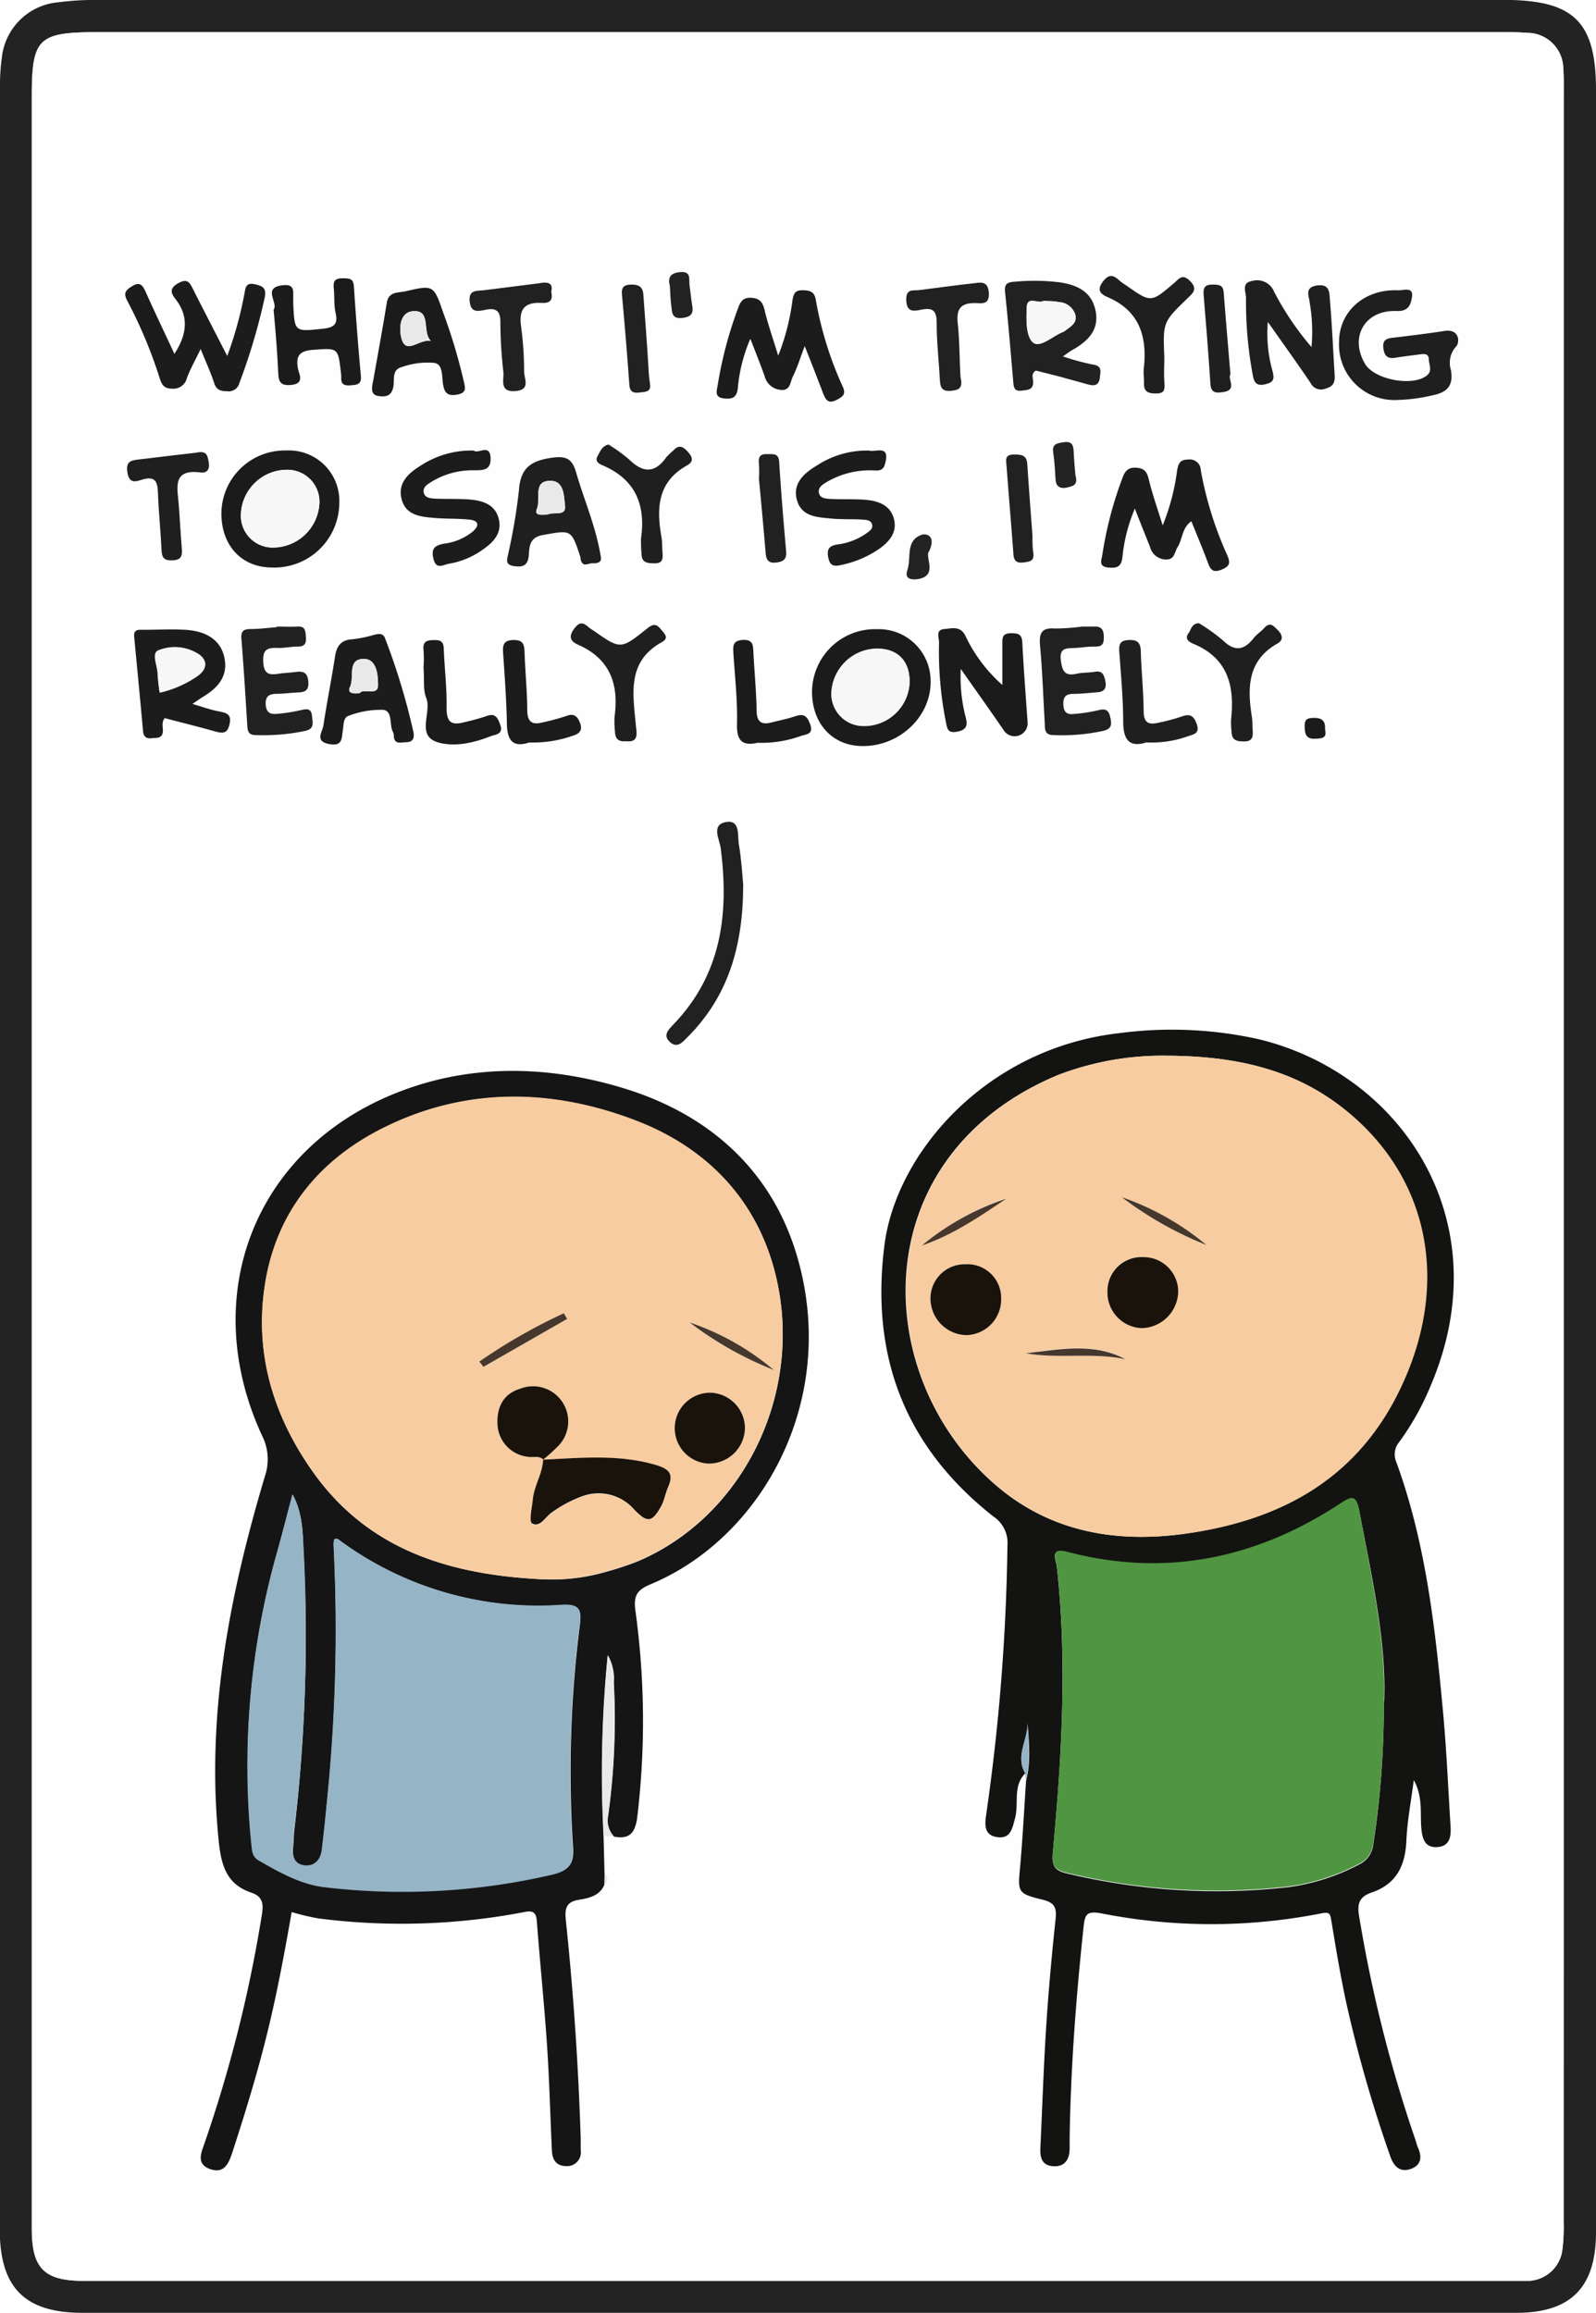 <svg id="16cb84dd-78da-4de8-a761-3760bcadb87f" data-name="Capa 1" xmlns="http://www.w3.org/2000/svg" viewBox="0 0 213.74 309.77"><defs><style>.\37 0537da7-f2bf-4b56-904a-69c98fb53622{fill:#232323;}.db4bd5ed-77b7-40ad-844d-f3dfe74792da{fill:#fefefe;}.\33 d3a6a82-5d03-4334-bb04-0af1a33f430f{fill:#131411;}.fcf8b2ed-dc63-4328-96ce-02cba45bbfb7{fill:#151515;}.\34 4a722ab-6c08-41b1-956c-e863fc3a8e10{fill:#1c1c1d;}.\32 a6ed827-3fdd-47a4-9949-d612825626fd{fill:#212121;}.\35 cd49a2e-6fa1-4339-a596-436505699365{fill:#1f1f1f;}.a31470b6-6730-491f-935f-ddb0baf69e93{fill:#1b1b1b;}.\32 95933df-21de-4400-8570-f897a795bffa{fill:#eae9ea;}.\34 b2c7639-9f61-48fa-8f9c-9e8ef1d3787f{fill:#95b4c6;}.\33 90a2851-0c70-4c4e-884b-aa6fdb268b60{fill:#f7cca0;}.ebe5abf7-193b-4b4f-b666-7f8005004b6e{fill:#509541;}.\30 0cecb40-1ef6-4982-8b88-bd2d7cefea8b{fill:#f7f7f7;}.\37 e2f6df9-bc00-41a8-9bf5-a3307137bec8{fill:#19130c;}.a9bcbfa4-7824-437a-88d0-e7807484a637{fill:#46382c;}</style></defs><title>card-22</title><path class="70537da7-f2bf-4b56-904a-69c98fb53622" d="M329.36,355.19q0-71.48,0-143a27.27,27.27,0,0,1,.25-4.23,8.32,8.32,0,0,1,7.61-7.39,38.31,38.31,0,0,1,5-.31q94.1,0,188.21,0h.75c9,.1,11.92,3,11.92,12.07q0,142.84,0,285.69c0,.5,0,1,0,1.5C543,506.72,539.6,510,532.42,510h-192c-7.72,0-11.08-3.34-11.09-11.13q0-34.12,0-68.24Q329.36,392.93,329.36,355.19Zm209.41,0q0-71.5,0-143c0-.92,0-1.84-.06-2.75a4.83,4.83,0,0,0-4.82-4.77c-1.24-.11-2.5-.09-3.75-.09H342.4c-7.94,0-8.77.83-8.77,8.65q0,142.75,0,285.49c0,5.34,1.65,7,7,7H531.86c.67,0,1.34,0,2,0a4.74,4.74,0,0,0,4.74-4.27,23.28,23.28,0,0,0,.16-3.49Q538.78,426.58,538.77,355.21Z" transform="translate(-329.36 -200.27)"/><path class="db4bd5ed-77b7-40ad-844d-f3dfe74792da" d="M538.77,355.21q0,71.37,0,142.75a23.28,23.28,0,0,1-.16,3.49,4.74,4.74,0,0,1-4.74,4.27c-.66,0-1.33,0-2,0H340.61c-5.33,0-7-1.65-7-7q0-142.75,0-285.49c0-7.82.84-8.65,8.77-8.65H530.15c1.25,0,2.5,0,3.75.09a4.83,4.83,0,0,1,4.82,4.77c.09.91.06,1.83.06,2.75Q538.77,283.71,538.77,355.21Zm-127.2,91c2.19.46,2.9-.55,3.16-2.65a108.23,108.23,0,0,0-.26-27.64c-.3-2.22.45-2.82,2.16-3.54C431.53,406.1,442,387.46,436,368c-3.48-11.23-11.83-18.55-23.12-22-10.13-3.08-20.54-3.28-30.39.64-19.08,7.59-26.6,27.23-18,45.86a7,7,0,0,1,.42,5.4c-4.72,15.79-7.86,31.78-6.26,48.42.32,3.38.86,6.25,4.48,7.44,1.55.51,1.57,1.56,1.34,3a181,181,0,0,1-7.71,30.65c-.45,1.28-1,2.72.8,3.35s2.46-.71,2.94-2.16c1.78-5.36,3.42-10.76,4.75-16.26,1.29-5.28,2.28-10.62,3.22-16a31.5,31.5,0,0,0,3.58.85,87.26,87.26,0,0,0,27.57-.85c1.18-.24,1.6,0,1.69,1.28.4,5.48,1,10.94,1.35,16.42.32,4.73.45,9.48.66,14.22.06,1.25.6,2.13,1.94,2.1a1.83,1.83,0,0,0,1.92-2.12c0-.5,0-1,0-1.5q-.47-14.73-2-29.39c-.17-1.63.19-2.44,1.91-2.68,1.29-.18,2.66-.5,3.26-2a.91.91,0,0,0,.05-1.48l-.13-5Zm55.1-8.44.06.94c-.26,3.82-.45,7.65-.79,11.46-.31,3.45-.36,3.63,3,4.45,1.58.39,1.91,1,1.75,2.56-.51,4.8-1,9.61-1.26,14.43-.35,5.4-.52,10.81-.78,16.21-.06,1.31.27,2.43,1.77,2.5s2.14-1,2.15-2.44c0-.5,0-1,0-1.5.15-9.42.88-18.79,1.87-28.15.17-1.64.44-2.13,2.35-1.78a76,76,0,0,0,29.51,0c1.15-.24,1.17.13,1.32,1,.62,3.69,1.24,7.38,2,11a179.48,179.48,0,0,0,5.91,20.59c.5,1.44,1.37,2.16,2.8,1.61s1.43-1.67.85-2.9a7.11,7.11,0,0,1-.22-.72,183.45,183.45,0,0,1-7.58-30.19c-.29-1.78.1-2.65,1.68-3.19,3.27-1.12,4.48-3.53,4.64-6.85.13-2.65.64-5.29,1-8.2,1.19,2.2.81,4.31,1,6.33.12,1.46.44,2.8,2.23,2.63,1.62-.15,1.78-1.46,1.69-2.81-.35-5.07-.56-10.15-1-15.2-1-11.36-2.31-22.69-6.25-33.51a2.59,2.59,0,0,1,.4-2.75,36.14,36.14,0,0,0,4.23-7.61c9.33-22-4-41.76-23.16-46.32a53.58,53.58,0,0,0-18.61-.79c-17.79,2-29.85,16-31.43,28.37-1.9,14.88,2.72,27,14.57,36.29a4.23,4.23,0,0,1,1.89,3.88,277,277,0,0,1-2.85,36.07c-.22,1.47-.28,2.82,1.53,3s2-1.14,2.34-2.55C465.83,441.75,465,439.44,466.67,437.75ZM359.79,247.94c-1.67-3.28-3.16-6.14-4.59-9-.42-.85-.78-1.34-1.85-.77s-1.25,1.17-.51,2.1c1.92,2.41,1.57,4.83-.09,7.41-1.33-2.85-2.64-5.59-3.88-8.36-.42-.94-.81-1.31-1.83-.68-.86.53-1.13.91-.6,1.94a62.25,62.25,0,0,1,4.32,10.31c.25.78.5,1.48,1.66,1.45a1.86,1.86,0,0,0,2-1.42c.44-1.2,1.09-2.32,1.84-3.89.75,1.85,1.37,3.19,1.82,4.58.3.92.88,1,1.7,1.07a1.47,1.47,0,0,0,1.67-1.1,81.23,81.23,0,0,0,3.39-11.44c.27-1.3-.26-1.54-1.29-1.78-1.3-.3-1.27.51-1.45,1.38A49.69,49.69,0,0,1,359.79,247.94Zm121.56,20.44c.73,1.88,1.37,3.47,2,5.07a2.24,2.24,0,0,0,2.15,1.74c1.18,0,1.14-1,1.56-1.67.68-1,.56-2.54,1.84-3.46.8,2,1.58,3.82,2.26,5.68.38,1,.92,1.17,1.89.76s1.1-.92.66-1.88a48.13,48.13,0,0,1-3.55-11.39,1.46,1.46,0,0,0-1.65-1.43c-1.11,0-1.35.52-1.52,1.49a29.8,29.8,0,0,1-1.88,7.32c-.74-2.37-1.38-4.15-1.82-6-.24-1-.49-1.62-1.68-1.72s-1.59.54-1.93,1.48a50.47,50.47,0,0,0-2.64,10.1c-.11.77-.6,1.68.84,1.79,1.08.09,1.68-.08,1.83-1.35A22.39,22.39,0,0,1,481.34,268.38ZM433.58,247.9c-.74-2.41-1.39-4.24-1.84-6.12-.25-1.05-.64-1.56-1.78-1.62s-1.44.51-1.75,1.35a53.42,53.42,0,0,0-2.74,10.32c-.12.83-.49,1.67.87,1.81,1.07.11,1.66-.08,1.82-1.35a21.15,21.15,0,0,1,1.68-6.64c.68,1.78,1.33,3.38,1.91,5a2.44,2.44,0,0,0,2.09,1.84c1.39.18,1.33-1.06,1.68-1.77.6-1.2,1-2.49,1.6-4.09.94,2.4,1.72,4.38,2.48,6.37.34.87.66,1.41,1.8.83.91-.47,1.26-.77.79-1.82a47.6,47.6,0,0,1-3.59-11.61c-.18-1.08-.78-1.25-1.74-1.27s-1.21.37-1.37,1.27A30.68,30.68,0,0,1,433.58,247.9Zm38.13.07c.77-.51,1.16-.79,1.57-1,1.91-1.17,3.23-2.72,2.73-5.1s-2.41-3.39-4.72-3.74a27.87,27.87,0,0,0-6-.1c-1,.06-1.52.21-1.39,1.41.42,4,.74,7.94,1.09,11.91.06.68.05,1.4,1.06,1.28.81-.1,1.73,0,1.6-1.34,0-.43-.25-1,.38-1.35l3.33.84c1.2.31,2.41.62,3.6,1,.84.24,1.48.19,1.63-.86.11-.82.4-1.61-.94-1.79A32,32,0,0,1,471.71,248Zm44.85,5.86a22.46,22.46,0,0,0,4.68-.63c2-.36,2.84-1.29,2.47-3.39a3.22,3.22,0,0,1,.69-3.14c.53-.57.45-2.4-1.54-2.09-2.3.35-4.61.64-6.93.91-.85.1-1.39.29-1.27,1.35s.52,1.5,1.59,1.33,2.14-.3,3.21-.44c.58-.08,1.26-.19,1.29.67,0,.7.51,1.48-.21,2.1-1.83,1.59-7.07.64-8.33-1.51-2.11-3.6,0-7.25,4.23-7.08,1.65.07,1.91-.93,2.05-1.86.21-1.41-1.1-.88-1.76-.91-4.57-.24-8,2.77-8,6.92A7.41,7.41,0,0,0,516.55,253.82ZM355.13,294.54c.57-.39,1-.67,1.38-.93,2-1.21,3.41-2.72,2.88-5.26-.47-2.23-2.3-3.56-5.26-3.73-1.82-.1-3.66,0-5.49,0-.63,0-1.43-.16-1.33.94.4,4.22.81,8.45,1.19,12.67.07.76.45,1,1.15.91s1.41.09,1.5-.89c.05-.56-.23-1.16.24-1.8,2.2.57,4.45,1.13,6.68,1.76,1,.28,1.72.4,2-.9s-.36-1.55-1.4-1.76S356.47,294.93,355.13,294.54ZM367.7,260.6A8.49,8.49,0,0,0,359,269c0,4.33,2.71,7.25,6.79,7.28a8.7,8.7,0,0,0,9-8.67A6.75,6.75,0,0,0,367.7,260.6Zm79.14,23.93a8.44,8.44,0,0,0-8.73,8.34c0,4.28,2.76,7.3,6.76,7.33,5,0,9.17-4,9.12-8.65A6.94,6.94,0,0,0,446.84,284.53Zm52.32-41.15c2.1,3,3.94,5.55,5.69,8.16a1.55,1.55,0,0,0,2,.75c1.07-.29,1.27-.88,1.22-1.81-.21-3.32-.35-6.64-.63-10-.08-.93.13-2.26-1.72-2s-1.07,1.41-1,2.25a22.83,22.83,0,0,1,.25,6,38.9,38.9,0,0,1-5-7.39,2.45,2.45,0,0,0-3-1.45c-1.42.26-.75,1.48-.77,2.25a53.11,53.11,0,0,0,.92,10.42c.18,1.07.57,1.4,1.65,1.15s1.32-.54,1-1.69A18.68,18.68,0,0,1,499.15,243.38ZM463.6,292a20.35,20.35,0,0,1-5-6.56c-.67-1.35-1.82-1-2.82-.89-1.19.1-.68,1.15-.7,1.79A47.78,47.78,0,0,0,456,297c.17.89.24,1.54,1.53,1.28s1.36-.87,1.12-1.91a21.37,21.37,0,0,1-.66-6.49c2.16,3.07,4,5.6,5.72,8.17a1.74,1.74,0,0,0,3.23-1c-.25-3.57-.53-7.14-.71-10.71-.06-1.18-.62-1.29-1.61-1.24-1.14.05-1.07.71-1.06,1.51C463.63,288.42,463.6,290.23,463.6,292Zm-53.79-17.2c-.64-4-2.19-7.49-3.19-11.17-.55-2-1.44-2.38-3.49-2.06-2.71.42-4,1.46-4.2,4.31a76.91,76.91,0,0,1-1.4,8.35c-.14.8-.61,1.64.79,1.83,1.24.17,1.83-.16,1.93-1.51.09-1.16.11-2.34,1.88-2.66,3.77-.67,3.75-.8,5,2.87.05.16,0,.34.08.49.33,1,1.09.4,1.68.42S410,275.45,409.82,274.83Zm-25.07,23.53a88.5,88.5,0,0,0-3.85-12.56c-.26-.74-.85-.62-1.45-.48a16.68,16.68,0,0,1-2.91.6c-1.54.08-2.12.88-2.34,2.3-.48,3.11-1.1,6.2-1.57,9.31-.13.86-1.13,2.09.83,2.43,1.76.31,1.6-.8,1.79-1.87.12-.69,0-1.71.81-1.94a12.17,12.17,0,0,1,4.61-.78c1.3.16.75,2,1.3,3a1.13,1.13,0,0,1,.1.48c.06,1.22.94.86,1.64.86C384.61,299.66,384.88,299.18,384.74,298.36Zm-5.41-47.07c-.34,1.44-.18,1.93.9,2s1.51-.09,1.78-1.13-.27-2.41,1.15-2.77a10.36,10.36,0,0,1,4.39-.56c1.13.23,1,1.92,1.17,3s.83,1.44,1.94,1.23c1.33-.26.95-1.08.78-1.89a75.05,75.05,0,0,0-2.72-9.06c-1.28-3.69-1.26-3.75-5.06-2.87-.93.22-2.25,0-2.5,1.54C380.56,244.51,379.88,248.18,379.33,251.3ZM366,241.75c.23,2.81.45,5.46.68,8.11.09,1.07,0,2.19,1.76,2s1.06-1.42.9-2.19c-.36-1.72.17-2.36,2-2.51,3.36-.28,3.35-.38,3.75,3a4.54,4.54,0,0,1,.05.75c0,.95.5,1.09,1.28,1s1.45-.08,1.35-1.23q-.54-6-.93-11.95c-.07-1.07-.61-1.15-1.47-1.15s-1.34.36-1.23,1.33,0,2.18.23,3.23c.31,1.49-.06,2-1.66,2.19-3.84.4-3.83.5-4-3.39,0-.42-.05-.83,0-1.25,0-1-.41-1.29-1.38-1.18C364.42,238.79,366.72,240.85,366,241.75Zm79.7,18.85a12.22,12.22,0,0,0-7,2c-1.7,1-3.27,2.26-2.67,4.55s2.56,2.36,4.39,2.52c1.49.13,3,.08,4.48.17.45,0,1.06.07,1.21.65s-.38.9-.75,1.18a8.67,8.67,0,0,1-3.91,1.5c-1,.16-1.42.6-1.22,1.67s.62,1.33,1.71,1.08a14.07,14.07,0,0,0,5-2.08c1.45-1,2.6-2.3,2.08-4.16s-2.21-2.37-3.93-2.51c-1.49-.12-3,0-4.49-.1-.63,0-1.46,0-1.61-.82s.56-1.15,1.12-1.49a11.37,11.37,0,0,1,6-1.52c.7,0,1.44.21,1.74-.88C448.62,259.73,446.59,260.88,445.73,260.61Zm-52.91,0a12.31,12.31,0,0,0-7,2c-1.71,1-3.26,2.27-2.68,4.55s2.55,2.37,4.38,2.53c1.57.14,3.16.06,4.73.23,1.23.13,1.35.79.42,1.6a7.57,7.57,0,0,1-3.86,1.62c-1.26.21-1.72.64-1.41,2,.37,1.56,1.31.8,2.12.68a10.88,10.88,0,0,0,4.54-1.92c1.46-1,2.57-2.29,2.07-4.17s-2.21-2.36-3.92-2.51c-1.49-.13-3,0-4.49-.11-.63,0-1.46,0-1.61-.82s.57-1.15,1.12-1.49a10.5,10.5,0,0,1,5.46-1.49c1.21,0,2.43.13,2.37-1.64C395,259.58,393.37,261.12,392.82,260.61Zm-26.39,23.58v.08c-1.16.09-2.32.24-3.48.25-1,0-1.31.29-1.23,1.29.3,3.89.55,7.79.79,11.69,0,.76.19,1.23,1.12,1.22a27.19,27.19,0,0,0,6.68-.57c1.25-.31.93-1.12.87-1.93-.09-1.16-.77-1-1.58-.82a23.14,23.14,0,0,1-2.7.44c-.91.1-1.81.31-1.92-1.16s.59-1.49,1.62-1.49,1.82-.14,2.74-.18,1.44-.45,1.33-1.55-.76-1.31-1.7-1.19c-.74.1-1.49.12-2.23.23-1.23.19-2,.08-2.09-1.53s.48-2,1.9-1.92c.91,0,1.82-.19,2.73-.18s1.15-.42,1.08-1.23,0-1.54-1.16-1.45C368.26,284.24,367.34,284.18,366.43,284.18Zm107.84,0a28.16,28.16,0,0,1-3.69.26c-1.86-.15-2.14.7-2,2.34.32,3.39.42,6.8.62,10.21,0,.8-.13,1.72,1.19,1.72a25.87,25.87,0,0,0,6.68-.57c1.18-.31,1.09-1,.89-1.89s-.7-1.11-1.62-.86a20.89,20.89,0,0,1-3.19.49c-.86.1-1.39-.16-1.45-1.2s.33-1.49,1.39-1.49,2.16-.14,3.23-.22,1.25-.5,1-1.49-.35-1.42-1.39-1.25c-.82.13-1.67.09-2.48.27-1.58.36-1.89-.36-2.09-1.8-.26-1.79.79-1.59,1.85-1.65s1.82-.2,2.73-.19,1.2-.51,1.17-1.41-.44-1.33-1.37-1.27C475.06,284.22,474.31,284.18,474.27,284.18Zm-45.38,34.53c-.12-1.23-.23-3.32-.57-5.36-.2-1.17.23-3.31-1.69-3-2.08.34-.9,2.3-.74,3.52,1.13,8.77.11,16.93-6.37,23.63-.64.66-1.43,1.4-.44,2.31s1.65.06,2.31-.59C426.83,333.79,428.92,327.07,428.89,318.71Zm-18-58.91c-.84.21-1.1.89-1.44,1.42-.59.92.34,1.22.83,1.44,4.24,1.91,5.55,5.25,4.93,9.64a15.89,15.89,0,0,0,.06,2c0,1.29.77,1.39,1.81,1.39s1.1-.7,1-1.48,0-1.34-.13-2c-.68-3.87-.52-7.41,3.43-9.64.86-.48.78-1.07.13-1.78s-1.24-1.06-2-.19a10.89,10.89,0,0,0-.9.86c-1.55,2.23-3.15,2.11-5,.32A21,21,0,0,0,410.85,259.8Zm74.44-11.68c-.19-4.7-.19-4.7,3-7.85.67-.66,1.6-1.11.42-2.32s-1.51-.33-2.18.24c-3.09,2.64-3.1,2.63-6.36.34a8.9,8.9,0,0,1-.82-.57c-.83-.73-1.47-1.15-2.38.08s0,1.73.73,2.06c4.14,1.8,5.2,5.12,4.81,9.25-.07.74.08,1.5,0,2.24-.05,1.14.55,1.37,1.55,1.38,1.27,0,1.25-.66,1.17-1.61S485.29,249.19,485.29,248.11Zm-72.12,51.42c1.87.21,1.43-1.15,1.34-2.15-.38-4.19-1.22-8.49,3.51-11.09,1-.57.24-1.21-.22-1.79-.61-.76-1.07-.62-1.8,0-3.51,2.81-3.54,2.78-7.14.27a6.62,6.62,0,0,1-.62-.42c-.74-.65-1.3-.78-2,.18s-.49,1.66.52,2.11c4.29,1.89,5.51,5.29,4.9,9.66a12.48,12.48,0,0,0,.06,2C411.74,299.2,412.2,299.63,413.17,299.53Zm76.76-15.81c-.88,0-1,.79-1.42,1.28-.69.88.16,1.29.66,1.5,4.62,1.92,5.53,5.63,5,10.09a11.58,11.58,0,0,0,.07,1.74c.05,1.17.83,1.23,1.74,1.22,1.11,0,1.15-.69,1.08-1.51-.05-.58,0-1.17-.1-1.74-.62-3.92-.63-7.6,3.45-9.88.92-.52.66-1.17,0-1.79s-1-1.15-1.79-.28c-.44.49-1,.86-1.44,1.38-1.28,1.64-2.53,1.81-4.1.29A25.26,25.26,0,0,0,489.93,283.73Zm-86.75-44.38c.32-1.27-.59-1.3-1.62-1.17l-7.4.93c-.92.12-2.09-.22-1.88,1.49s1.2,1.31,2.16,1.12c1.37-.27,1.93.17,1.95,1.62a61.85,61.85,0,0,0,.4,6.7c.12,1-.61,2.75,1.63,2.57,2.06-.17,1.15-1.67,1.15-2.61a44.75,44.75,0,0,0-.4-6c-.29-2.09.23-3.27,2.57-3.2C402.5,240.86,403.55,240.91,403.18,239.34ZM458,250.82c-.11-2.09-.07-4.52-.4-6.9-.28-2.05.12-3.15,2.42-3.07.83,0,1.84.08,1.7-1.43s-1.19-1.31-2.13-1.21c-2.4.26-4.79.61-7.18.9-.88.11-1.84-.11-1.74,1.4s1.08,1.41,2.07,1.21c1.47-.3,2,.09,2,1.73,0,2.57.3,5.15.43,7.72.05,1,.32,1.55,1.48,1.43C457.64,252.51,458.33,252.33,458,250.82ZM355.57,260.9c-2.21.25-4.85.57-7.49.84-1.13.11-1.84.31-1.62,1.79s1.17,1.15,2,.91c1.63-.49,2,.23,2.08,1.7.1,2.57.36,5.13.48,7.7,0,1,.31,1.47,1.45,1.42s1.35-.6,1.27-1.57c-.17-2-.26-4-.42-6-.18-2.22-.84-4.69,2.92-4.2.9.12,1.29-.46,1.09-1.45C357.14,261.29,357.09,260.56,355.57,260.9Zm127.32,38.8a14.26,14.26,0,0,0,5.49-.86c.84-.27,1.64-.37,1.23-1.61-.35-1.05-.84-1.49-2-1.05a26.75,26.75,0,0,1-3.12.83c-1.29.32-2,0-2-1.53,0-2.65-.31-5.3-.38-8,0-1.18-.42-1.6-1.63-1.54s-1.32.6-1.25,1.59c.22,3.15.47,6.3.52,9.45C479.81,299.35,480.61,300.41,482.89,299.69Zm-82.65,0a16,16,0,0,0,5.75-.9c1-.3,1.44-.64,1-1.72s-.8-1.33-1.85-.93a30.93,30.93,0,0,1-3.11.84c-1.45.38-2.11,0-2.11-1.67,0-2.57-.27-5.13-.36-7.7,0-1.08-.24-1.69-1.54-1.65s-1.4.72-1.33,1.76c.21,3.06.44,6.13.5,9.19C397.27,299.12,397.8,300.51,400.24,299.7Zm-14.16-10c.13,1.77,0,3,.36,4.07.73,2-1.43,5,1.57,5.91,2.23.65,4.79.06,7.08-.84l.24-.08c.77-.18,1.43-.28,1-1.45s-.7-1.6-1.91-1.13a28,28,0,0,1-2.88.79c-1.61.43-2.43.12-2.39-1.85.05-2.65-.28-5.31-.38-8,0-1.06-.57-1.17-1.46-1.14s-1.36.26-1.25,1.3A18.24,18.24,0,0,1,386.08,289.68Zm44.76,10.06a15.49,15.49,0,0,0,5.72-.89c.82-.29,1.84-.22,1.25-1.72-.47-1.2-1-1.24-2.05-.91s-2.08.55-3.12.81c-1.4.35-1.92-.18-1.95-1.64,0-2.57-.3-5.14-.43-7.71,0-.94.07-1.79-1.4-1.71s-1.35.84-1.28,1.81c.2,3.15.56,6.31.48,9.45C428,299.56,428.87,300.18,430.84,299.74Zm-14.63-50.16c-.24-3.53-.47-6.68-.64-9.83-.06-1.11-.62-1.37-1.61-1.36s-1.35.3-1.26,1.31q.53,6.08,1,12.17c.08,1.15.78,1,1.58.95s1.33-.14,1.18-1.13C416.28,250.85,416.25,250,416.21,249.58ZM431,264.41c.31,3.49.61,6.72.88,9.95.07.86.31,1.37,1.36,1.26s1.48-.43,1.38-1.54c-.35-4-.68-7.95-.93-11.93-.07-1.17-.77-1-1.51-1.05-1-.07-1.32.35-1.2,1.32A14.52,14.52,0,0,1,431,264.41Zm63.11-14c-.3-3.71-.62-7.28-.85-10.85-.07-1.06-.63-1.16-1.47-1.17s-1.31.38-1.23,1.35c.33,4,.65,8,.91,11.94.08,1.25.76,1.24,1.68,1.11C495.1,252.52,493.72,251.06,494.14,250.4ZM467.63,272c-.21-2.95-.48-6.26-.67-9.57-.08-1.31-.84-1.34-1.84-1.34-1.27,0-1,.87-.94,1.55.29,4,.64,7.94.93,11.91.06.86.42,1.16,1.27,1s1.53-.13,1.39-1.25C467.67,273.7,467.68,273,467.63,272Zm5.75-8.13c-.07-.84-.18-2-.24-3.13,0-.85-.23-1.42-1.3-1.26-.86.13-1.64.13-1.44,1.39s.23,2.45.32,3.68c.07,1,.65,1.21,1.53,1S473.79,265.28,473.38,263.88ZM453.79,274.1c1-2.14-.38-2.44-1-2.2-2.18.81-1.31,3.09-1.87,4.7-.49,1.41.93,1.31,1.49,1.21C455.05,277.32,453.12,274.75,453.79,274.1Zm-34.72-35.52c.07,1,.08,1.84.19,2.66s0,1.8,1.55,1.6c1.35-.18,1.41-.79,1.23-1.82-.14-.82-.19-1.66-.33-2.48s.32-2-1.28-1.83C419,236.83,418.79,237.58,419.07,238.58Zm87.74,59.36c.07-1.05-.34-1.58-1.57-1.54-1,0-1.19.46-1.16,1.37s.39,1.49,1.47,1.42C506.38,299.15,507.1,299.15,506.81,297.95Z" transform="translate(-329.36 -200.27)"/><path class="3d3a6a82-5d03-4334-bb04-0af1a33f430f" d="M466.67,437.75c-1.7,1.69-.84,4-1.37,6-.38,1.41-.58,2.76-2.34,2.55s-1.75-1.56-1.53-3a277,277,0,0,0,2.85-36.07,4.23,4.23,0,0,0-1.89-3.88C450.53,394,445.91,381.88,447.81,367c1.57-12.33,13.64-26.36,31.43-28.37a53.58,53.58,0,0,1,18.61.79C517,344,530.34,363.71,521,385.74a36.14,36.14,0,0,1-4.23,7.61,2.59,2.59,0,0,0-.4,2.75c3.94,10.82,5.2,22.15,6.25,33.51.47,5.06.68,10.13,1,15.2.09,1.36-.07,2.66-1.69,2.81-1.79.17-2.11-1.17-2.23-2.63-.16-2,.22-4.13-1-6.33-.38,2.91-.89,5.54-1,8.2-.16,3.32-1.37,5.73-4.64,6.85-1.58.54-2,1.41-1.68,3.19A183.45,183.45,0,0,0,519,487.08a7.11,7.11,0,0,0,.22.72c.58,1.23.54,2.37-.85,2.9s-2.3-.17-2.8-1.61a179.48,179.48,0,0,1-5.91-20.59c-.79-3.65-1.4-7.35-2-11-.15-.87-.17-1.24-1.32-1a76,76,0,0,1-29.51,0c-1.92-.35-2.18.14-2.35,1.78-1,9.36-1.72,18.74-1.87,28.15,0,.5,0,1,0,1.5,0,1.44-.56,2.51-2.15,2.44s-1.83-1.18-1.77-2.5c.26-5.4.43-10.81.78-16.21.31-4.82.75-9.63,1.26-14.43.16-1.53-.17-2.17-1.75-2.56-3.38-.82-3.32-1-3-4.45.34-3.81.54-7.64.79-11.46.68-2.57.38-5.18.21-7.78C467.09,433.2,465.26,435.4,466.67,437.75Zm19.06-96.1A39.07,39.07,0,0,0,471,344.25c-25.88,10.83-25.28,40.22-8.34,54.86,7.3,6.32,16.16,7.86,25.53,6.53,12.55-1.78,22.69-7.18,28.52-19.11,6.88-14.09,4.16-28.46-7.22-37.62C502.78,343.47,494.9,341.71,485.73,341.65Zm29,86.42c.32-7.85-1.63-16.54-3.3-25.28-.45-2.38-1-2.14-2.71-1-11.2,7.32-23.31,9.82-36.4,6.39-2.46-.64-1.53,1-1.43,1.84,1.43,12.81.65,25.58-.53,38.35-.15,1.65.14,2.38,1.81,2.77a85.82,85.82,0,0,0,29.7,1.86,28.16,28.16,0,0,0,9.42-3,3.38,3.38,0,0,0,2-2.84A122.42,122.42,0,0,0,514.68,428.07Z" transform="translate(-329.36 -200.27)"/><path class="fcf8b2ed-dc63-4328-96ce-02cba45bbfb7" d="M410.3,452.66c-.6,1.46-2,1.78-3.26,2-1.72.24-2.08,1-1.91,2.68q1.54,14.66,2,29.39c0,.5,0,1,0,1.5a1.83,1.83,0,0,1-1.92,2.12c-1.35,0-1.89-.85-1.94-2.1-.22-4.74-.34-9.48-.66-14.22-.37-5.48-.94-10.94-1.35-16.42-.09-1.25-.51-1.52-1.69-1.28a87.26,87.26,0,0,1-27.57.85,31.5,31.5,0,0,1-3.58-.85c-.94,5.39-1.93,10.73-3.22,16-1.34,5.5-3,10.89-4.75,16.26-.48,1.45-1.09,2.81-2.94,2.16s-1.25-2.07-.8-3.35a181,181,0,0,0,7.71-30.65c.23-1.39.21-2.45-1.34-3-3.63-1.19-4.16-4.06-4.48-7.44-1.6-16.64,1.54-32.63,6.26-48.42a7,7,0,0,0-.42-5.4c-8.59-18.63-1.07-38.28,18-45.86,9.86-3.92,20.26-3.72,30.39-.64,11.29,3.43,19.64,10.76,23.12,22,6,19.47-4.44,38.12-19.34,44.39-1.71.72-2.46,1.32-2.16,3.54a108.23,108.23,0,0,1,.26,27.64c-.26,2.1-1,3.11-3.16,2.65a3.12,3.12,0,0,1-.77-2.74,94.46,94.46,0,0,0,.76-17.91,6.31,6.31,0,0,0-.8-3.61,160.2,160.2,0,0,0-.55,24.25l.13,5Zm-8.39-40.9a26,26,0,0,0,7.23-.63,44.21,44.21,0,0,0,5.47-1.7c14.13-5.89,22.35-22.28,18.72-38-2.37-10.23-9.12-17.31-18.64-21-11.32-4.4-23-4.62-34.15,1-8.65,4.36-14.32,11.46-15.74,21.2-1.33,9.14,1.27,17.52,6.64,25C378.92,408,389.84,411.16,401.91,411.76Zm-33.37-11.38c-.7,2.62-1.36,5.26-2.09,7.87a105,105,0,0,0-3.39,39c.08.81.05,1.58,1,2.11,2.75,1.6,5.56,3.17,8.72,3.56a88.63,88.63,0,0,0,30.49-1.64c2.61-.58,3-1.67,2.81-4A155.78,155.78,0,0,1,407,418c.25-2.08.1-2.92-2.36-2.79a44.83,44.83,0,0,1-30-8.8c-.09-.07-.31,0-.5,0a3.89,3.89,0,0,0-.09.71,226.22,226.22,0,0,1-.93,34.9q-.28,3-.64,6c-.16,1.34-.91,2.23-2.3,2.09s-1.69-1.17-1.57-2.4c.08-.83.09-1.66.18-2.49A218.52,218.52,0,0,0,370,408C369.9,405.5,369.9,402.91,368.53,400.39Z" transform="translate(-329.36 -200.27)"/><path class="44a722ab-6c08-41b1-956c-e863fc3a8e10" d="M359.79,247.94a49.69,49.69,0,0,0,2.28-8.22c.18-.87.15-1.67,1.45-1.38,1,.24,1.56.48,1.29,1.78a81.23,81.23,0,0,1-3.39,11.44,1.47,1.47,0,0,1-1.67,1.1c-.82,0-1.4-.15-1.7-1.07-.45-1.39-1.07-2.73-1.82-4.58-.75,1.56-1.4,2.69-1.84,3.89a1.86,1.86,0,0,1-2,1.42c-1.15,0-1.41-.67-1.66-1.45a62.25,62.25,0,0,0-4.32-10.31c-.54-1-.26-1.41.6-1.94,1-.63,1.41-.26,1.83.68,1.24,2.77,2.55,5.51,3.88,8.36,1.67-2.59,2-5,.09-7.41-.74-.93-.57-1.52.51-2.1s1.43-.09,1.85.77C356.63,241.8,358.11,244.66,359.79,247.94Z" transform="translate(-329.36 -200.27)"/><path class="44a722ab-6c08-41b1-956c-e863fc3a8e10" d="M481.34,268.38a22.39,22.39,0,0,0-1.67,6.55c-.15,1.27-.75,1.44-1.83,1.35-1.44-.12-.95-1-.84-1.79a50.47,50.47,0,0,1,2.64-10.1c.33-.93.71-1.58,1.93-1.48s1.44.72,1.68,1.72c.44,1.83,1.08,3.61,1.82,6A29.8,29.8,0,0,0,487,263.3c.17-1,.41-1.49,1.52-1.49a1.46,1.46,0,0,1,1.65,1.43,48.13,48.13,0,0,0,3.55,11.39c.43,1,.34,1.45-.66,1.88s-1.51.29-1.89-.76c-.68-1.86-1.46-3.68-2.26-5.68-1.29.92-1.17,2.41-1.84,3.46-.42.65-.38,1.7-1.56,1.67a2.24,2.24,0,0,1-2.15-1.74C482.71,271.85,482.07,270.26,481.34,268.38Z" transform="translate(-329.36 -200.27)"/><path class="44a722ab-6c08-41b1-956c-e863fc3a8e10" d="M433.58,247.9a30.68,30.68,0,0,0,1.92-7.49c.16-.89.39-1.29,1.37-1.27s1.56.19,1.74,1.27A47.6,47.6,0,0,0,442.2,252c.47,1,.13,1.35-.79,1.82-1.14.58-1.46,0-1.8-.83-.76-2-1.54-4-2.48-6.37-.61,1.6-1,2.9-1.6,4.09-.35.71-.3,1.95-1.68,1.77a2.44,2.44,0,0,1-2.09-1.84c-.58-1.62-1.22-3.22-1.91-5a21.15,21.15,0,0,0-1.68,6.64c-.17,1.27-.75,1.46-1.82,1.35-1.36-.13-1-1-.87-1.81a53.42,53.42,0,0,1,2.74-10.32c.3-.84.65-1.41,1.75-1.35s1.53.57,1.78,1.62C432.19,243.66,432.84,245.49,433.58,247.9Z" transform="translate(-329.36 -200.27)"/><path class="2a6ed827-3fdd-47a4-9949-d612825626fd" d="M471.71,248a32,32,0,0,0,4,1.09c1.34.18,1,1,.94,1.79-.14,1.05-.79,1.1-1.63.86-1.19-.34-2.4-.65-3.6-1l-3.33-.84c-.63.37-.42.92-.38,1.35.13,1.29-.79,1.24-1.6,1.34-1,.12-1-.61-1.06-1.28-.35-4-.67-7.94-1.09-11.91-.13-1.2.39-1.35,1.39-1.41a27.87,27.87,0,0,1,6,.1c2.3.35,4.2,1.26,4.72,3.74s-.83,3.93-2.73,5.1C472.87,247.17,472.48,247.45,471.71,248Zm-2.62-7.41c-.64.46-2.15-.75-2.22.84s-.15,3.73.76,4.65,2.61-.71,3.94-1.28a1.93,1.93,0,0,0,.44-.23c.7-.55,1.63-1,1.37-2.12a2.41,2.41,0,0,0-2.21-1.71C470.52,240.6,469.85,240.61,469.08,240.56Z" transform="translate(-329.36 -200.27)"/><path class="5cd49a2e-6fa1-4339-a596-436505699365" d="M516.55,253.83a7.41,7.41,0,0,1-7.86-7.76c0-4.15,3.48-7.16,8-6.92.66,0,2-.5,1.76.91-.14.93-.4,1.93-2.05,1.86-4.26-.17-6.35,3.48-4.23,7.08,1.26,2.14,6.5,3.1,8.33,1.51.71-.62.23-1.4.21-2.1,0-.86-.7-.75-1.29-.67-1.07.14-2.15.27-3.21.44s-1.47-.28-1.59-1.33.42-1.25,1.27-1.35c2.31-.27,4.63-.56,6.93-.91,2-.31,2.08,1.52,1.54,2.09a3.22,3.22,0,0,0-.69,3.14c.36,2.09-.48,3-2.47,3.39A22.68,22.68,0,0,1,516.55,253.83Z" transform="translate(-329.36 -200.27)"/><path class="44a722ab-6c08-41b1-956c-e863fc3a8e10" d="M355.13,294.54c1.34.39,2.43.79,3.56,1s1.71.45,1.4,1.76-1,1.18-2,.9c-2.23-.63-4.48-1.18-6.68-1.76-.47.64-.19,1.23-.24,1.8-.09,1-.88.8-1.5.89s-1.08-.15-1.15-.91c-.38-4.23-.79-8.45-1.19-12.67-.11-1.1.7-.93,1.33-.94,1.83,0,3.67-.1,5.49,0,3,.17,4.8,1.5,5.26,3.73.53,2.54-.91,4.06-2.88,5.26C356.1,293.86,355.71,294.15,355.13,294.54Zm-4.38-1.5a14.57,14.57,0,0,0,5-2.19c1.16-.8,1.53-1.91.33-2.86a5.86,5.86,0,0,0-5.47-.63c-1.05.34-.15,2.07-.15,3.16A24.07,24.07,0,0,0,350.75,293Z" transform="translate(-329.36 -200.27)"/><path class="a31470b6-6730-491f-935f-ddb0baf69e93" d="M367.7,260.6a6.75,6.75,0,0,1,7.1,7,8.7,8.7,0,0,1-9,8.67c-4.08,0-6.81-2.95-6.79-7.28A8.49,8.49,0,0,1,367.7,260.6ZM361.63,269a4.26,4.26,0,0,0,4.4,4.59,6.24,6.24,0,0,0,6.09-5.7,4.28,4.28,0,0,0-4.28-4.71A6.18,6.18,0,0,0,361.63,269Z" transform="translate(-329.36 -200.27)"/><path class="a31470b6-6730-491f-935f-ddb0baf69e93" d="M446.84,284.53a6.94,6.94,0,0,1,7.15,7c.05,4.7-4.15,8.69-9.12,8.65-4,0-6.79-3-6.76-7.33A8.44,8.44,0,0,1,446.84,284.53Zm4.34,7c0-2.87-1.7-4.47-4.55-4.41a6.2,6.2,0,0,0-5.93,5.9,4.3,4.3,0,0,0,4.37,4.45A6.09,6.09,0,0,0,451.18,291.56Z" transform="translate(-329.36 -200.27)"/><path class="5cd49a2e-6fa1-4339-a596-436505699365" d="M499.15,243.38a18.68,18.68,0,0,0,.65,6.66c.28,1.14,0,1.45-1,1.69s-1.47-.08-1.65-1.15a53.11,53.11,0,0,1-.92-10.42c0-.78-.65-2,.77-2.25a2.45,2.45,0,0,1,3,1.45,38.9,38.9,0,0,0,5,7.39,22.83,22.83,0,0,0-.25-6c-.07-.83-.75-2,1-2.25s1.64,1.05,1.72,2c.28,3.31.42,6.64.63,10,.06.93-.15,1.53-1.22,1.81a1.55,1.55,0,0,1-2-.75C503.09,248.92,501.26,246.38,499.15,243.38Z" transform="translate(-329.36 -200.27)"/><path class="a31470b6-6730-491f-935f-ddb0baf69e93" d="M463.6,292c0-1.81,0-3.61,0-5.42,0-.8-.08-1.46,1.06-1.51,1,0,1.55.06,1.61,1.24.18,3.57.46,7.14.71,10.71a1.74,1.74,0,0,1-3.23,1c-1.76-2.57-3.57-5.1-5.72-8.17a21.37,21.37,0,0,0,.66,6.49c.25,1,.2,1.65-1.12,1.91s-1.35-.4-1.53-1.28a47.78,47.78,0,0,1-.92-10.67c0-.64-.5-1.69.7-1.79,1-.08,2.15-.46,2.82.89A20.35,20.35,0,0,0,463.6,292Z" transform="translate(-329.36 -200.27)"/><path class="5cd49a2e-6fa1-4339-a596-436505699365" d="M409.82,274.83c.15.62-.27.9-1,.87s-1.34.6-1.68-.42c-.05-.16,0-.34-.08-.49-1.21-3.67-1.19-3.54-5-2.87-1.77.32-1.8,1.49-1.88,2.66-.1,1.35-.69,1.68-1.93,1.51-1.4-.19-.93-1-.79-1.83a76.91,76.91,0,0,0,1.4-8.35c.19-2.85,1.49-3.89,4.2-4.31,2.05-.32,2.94,0,3.49,2.06C407.63,267.34,409.18,270.86,409.82,274.83Zm-7.15-5.64c.72-.43,2.52.28,2.35-1.14-.14-1.18,0-3.43-2-3.39-2.35,0-1.22,2.44-1.76,3.72C400.84,269.43,401.94,269.15,402.66,269.19Z" transform="translate(-329.36 -200.27)"/><path class="44a722ab-6c08-41b1-956c-e863fc3a8e10" d="M384.74,298.36c.14.82-.13,1.3-1,1.31-.7,0-1.58.37-1.64-.86a1.13,1.13,0,0,0-.1-.48c-.55-1,0-2.8-1.3-3a12.17,12.17,0,0,0-4.61.78c-.8.23-.69,1.25-.81,1.94-.19,1.07,0,2.18-1.79,1.87-2-.34-1-1.57-.83-2.43.47-3.11,1.09-6.2,1.57-9.31.22-1.42.8-2.22,2.34-2.3a16.68,16.68,0,0,0,2.91-.6c.6-.14,1.19-.25,1.45.48A88.5,88.5,0,0,1,384.74,298.36Zm-7.2-5.27c.47-.72,2.49.49,2.45-1.1,0-1.21-.12-3.48-1.91-3.48-2.29,0-1.22,2.47-1.85,3.76C375.85,293,376.5,293.25,377.54,293.09Z" transform="translate(-329.36 -200.27)"/><path class="a31470b6-6730-491f-935f-ddb0baf69e93" d="M379.33,251.3c.55-3.11,1.23-6.79,1.83-10.48.25-1.56,1.57-1.32,2.5-1.54,3.79-.88,3.78-.82,5.06,2.87a75.05,75.05,0,0,1,2.72,9.06c.17.81.55,1.63-.78,1.89-1.11.22-1.72,0-1.94-1.23s0-2.78-1.17-3a10.36,10.36,0,0,0-4.39.56c-1.42.36-.9,1.8-1.15,2.77s-.77,1.23-1.78,1.13S379,252.73,379.33,251.3Zm7.74-5.36c-1.24-1.2.12-4.2-2.4-4-2,.17-1.85,2.79-1.48,3.86C383.86,247.74,385.6,245.59,387.07,245.94Z" transform="translate(-329.36 -200.27)"/><path class="a31470b6-6730-491f-935f-ddb0baf69e93" d="M366,241.75c.69-.9-1.61-3,1.25-3.28,1-.11,1.42.18,1.38,1.18,0,.41,0,.83,0,1.25.18,3.88.17,3.79,4,3.39,1.6-.17,2-.71,1.66-2.19-.22-1-.12-2.16-.23-3.23s.25-1.33,1.23-1.33,1.4.08,1.47,1.15q.39,6,.93,11.95c.1,1.15-.57,1.16-1.35,1.23s-1.33-.07-1.28-1a4.54,4.54,0,0,0-.05-.75c-.39-3.34-.38-3.23-3.75-3-1.78.15-2.31.79-2,2.51.16.78.93,2-.9,2.19s-1.67-.9-1.76-2C366.48,247.21,366.26,244.56,366,241.75Z" transform="translate(-329.36 -200.27)"/><path class="44a722ab-6c08-41b1-956c-e863fc3a8e10" d="M445.73,260.61c.86.27,2.9-.88,2.16,1.77-.3,1.09-1,.88-1.74.88a11.37,11.37,0,0,0-6,1.52c-.56.34-1.27.72-1.12,1.49s1,.79,1.61.82c1.49.07,3,0,4.49.1,1.72.14,3.41.64,3.93,2.51s-.63,3.16-2.08,4.16a14.07,14.07,0,0,1-5,2.08c-1.09.25-1.51,0-1.71-1.08s.18-1.51,1.22-1.67a8.67,8.67,0,0,0,3.91-1.5c.37-.28.9-.59.75-1.18s-.76-.62-1.21-.65c-1.49-.1-3,0-4.48-.17-1.83-.16-3.82-.31-4.39-2.52s1-3.54,2.67-4.55A12.22,12.22,0,0,1,445.73,260.61Z" transform="translate(-329.36 -200.27)"/><path class="44a722ab-6c08-41b1-956c-e863fc3a8e10" d="M392.82,260.61c.55.51,2.17-1,2.24,1,.06,1.77-1.16,1.62-2.37,1.64a10.5,10.5,0,0,0-5.46,1.49c-.55.34-1.27.72-1.12,1.49s1,.79,1.61.82c1.49.06,3,0,4.49.11,1.71.14,3.4.61,3.92,2.51s-.61,3.17-2.07,4.17a10.88,10.88,0,0,1-4.54,1.92c-.81.12-1.75.88-2.12-.68-.31-1.33.15-1.76,1.41-2a7.57,7.57,0,0,0,3.86-1.62c.93-.81.8-1.47-.42-1.6-1.56-.17-3.16-.09-4.73-.23-1.84-.16-3.82-.33-4.38-2.53s1-3.54,2.68-4.55A12.31,12.31,0,0,1,392.82,260.61Z" transform="translate(-329.36 -200.27)"/><path class="2a6ed827-3fdd-47a4-9949-d612825626fd" d="M366.43,284.18c.91,0,1.83.05,2.74,0,1.16-.09,1.09.7,1.16,1.45s-.16,1.24-1.08,1.23-1.83.22-2.73.18c-1.42-.06-2,.25-1.9,1.92s.86,1.72,2.09,1.53c.74-.11,1.49-.13,2.23-.23.94-.12,1.58,0,1.7,1.19s-.3,1.51-1.33,1.55-1.82.17-2.74.18-1.73.12-1.62,1.49,1,1.26,1.92,1.16a23.14,23.14,0,0,0,2.7-.44c.81-.19,1.49-.35,1.58.82.06.81.38,1.62-.87,1.93a27.19,27.19,0,0,1-6.68.57c-.93,0-1.07-.47-1.12-1.22-.24-3.9-.48-7.8-.79-11.69-.08-1,.28-1.29,1.23-1.29,1.16,0,2.32-.16,3.48-.25Z" transform="translate(-329.36 -200.27)"/><path class="2a6ed827-3fdd-47a4-9949-d612825626fd" d="M474.27,284.18s.79,0,1.54,0c.94-.06,1.34.29,1.37,1.27s-.12,1.42-1.17,1.41-1.82.14-2.73.19-2.1-.14-1.85,1.65c.2,1.44.51,2.15,2.09,1.8.81-.18,1.66-.13,2.48-.27,1-.17,1.21.4,1.39,1.25s-.08,1.42-1,1.49-2.16.22-3.23.22-1.45.4-1.39,1.49.6,1.3,1.45,1.2a20.89,20.89,0,0,0,3.19-.49c.92-.25,1.4-.1,1.62.86s.29,1.59-.89,1.89a25.87,25.87,0,0,1-6.68.57c-1.32,0-1.14-.92-1.19-1.72-.2-3.4-.31-6.81-.62-10.21-.15-1.64.12-2.49,2-2.34A28.16,28.16,0,0,0,474.27,284.18Z" transform="translate(-329.36 -200.27)"/><path class="2a6ed827-3fdd-47a4-9949-d612825626fd" d="M428.89,318.71c0,8.36-2.06,15.08-7.51,20.51-.65.65-1.34,1.48-2.31.59s-.2-1.64.44-2.31c6.48-6.71,7.5-14.86,6.37-23.63-.16-1.23-1.34-3.18.74-3.52,1.91-.31,1.49,1.83,1.69,3C428.66,315.39,428.77,317.48,428.89,318.71Z" transform="translate(-329.36 -200.27)"/><path class="5cd49a2e-6fa1-4339-a596-436505699365" d="M410.85,259.8a21,21,0,0,1,2.76,2c1.84,1.8,3.45,1.91,5-.32a10.89,10.89,0,0,1,.9-.86c.78-.87,1.35-.54,2,.19s.73,1.3-.13,1.78c-4,2.23-4.11,5.77-3.43,9.64.11.65.08,1.32.13,2s.13,1.48-1,1.48-1.82-.1-1.81-1.39a15.89,15.89,0,0,1-.06-2c.62-4.38-.7-7.73-4.93-9.64-.49-.22-1.43-.52-.83-1.44C409.75,260.69,410,260,410.85,259.8Z" transform="translate(-329.36 -200.27)"/><path class="5cd49a2e-6fa1-4339-a596-436505699365" d="M485.29,248.11c0,1.08-.07,2.17,0,3.24s.1,1.63-1.17,1.61c-1,0-1.6-.24-1.55-1.38,0-.74-.12-1.5,0-2.24.39-4.13-.68-7.45-4.81-9.25-.75-.33-1.67-.79-.73-2.06s1.56-.82,2.38-.08a8.9,8.9,0,0,0,.82.57c3.26,2.3,3.27,2.3,6.36-.34.67-.57,1.11-1.34,2.18-.24s.25,1.66-.42,2.32C485.1,243.41,485.1,243.41,485.29,248.11Z" transform="translate(-329.36 -200.27)"/><path class="5cd49a2e-6fa1-4339-a596-436505699365" d="M413.17,299.53c-1,.1-1.42-.34-1.45-1.27a12.48,12.48,0,0,1-.06-2c.61-4.37-.61-7.78-4.9-9.66-1-.44-1.29-1.06-.52-2.11s1.26-.84,2-.18a6.62,6.62,0,0,0,.62.42c3.6,2.52,3.63,2.54,7.14-.27.73-.59,1.19-.72,1.8,0,.46.57,1.26,1.22.22,1.79-4.73,2.61-3.89,6.9-3.51,11.09C414.6,298.38,415,299.75,413.17,299.53Z" transform="translate(-329.36 -200.27)"/><path class="5cd49a2e-6fa1-4339-a596-436505699365" d="M489.93,283.73a25.26,25.26,0,0,1,3.21,2.3c1.56,1.52,2.82,1.35,4.1-.29.4-.52,1-.88,1.44-1.38.78-.87,1.25-.25,1.79.28s.9,1.27,0,1.79c-4.08,2.29-4.07,6-3.45,9.88.09.57.05,1.16.1,1.74.07.82,0,1.49-1.08,1.51-.91,0-1.69-.05-1.74-1.22a11.58,11.58,0,0,1-.07-1.74c.49-4.45-.42-8.17-5-10.09-.5-.21-1.35-.62-.66-1.5C488.89,284.51,489,283.75,489.93,283.73Z" transform="translate(-329.36 -200.27)"/><path class="2a6ed827-3fdd-47a4-9949-d612825626fd" d="M403.18,239.34c.36,1.57-.69,1.52-1.46,1.49-2.34-.07-2.86,1.11-2.57,3.2a44.75,44.75,0,0,1,.4,6c0,.95.92,2.44-1.15,2.61-2.24.18-1.51-1.56-1.63-2.57a61.85,61.85,0,0,1-.4-6.7c0-1.45-.57-1.9-1.95-1.62-1,.19-2,.48-2.16-1.12s1-1.38,1.88-1.49l7.4-.93C402.59,238,403.5,238.07,403.18,239.34Z" transform="translate(-329.36 -200.27)"/><path class="2a6ed827-3fdd-47a4-9949-d612825626fd" d="M458,250.82c.37,1.51-.32,1.69-1.29,1.79-1.16.12-1.43-.44-1.48-1.43-.13-2.58-.44-5.15-.43-7.72,0-1.64-.57-2-2-1.73-1,.2-2,.43-2.07-1.21s.86-1.3,1.74-1.4c2.39-.3,4.78-.64,7.18-.9.93-.1,2-.44,2.13,1.21s-.87,1.46-1.7,1.43c-2.3-.08-2.7,1-2.42,3.07C457.89,246.31,457.86,248.74,458,250.82Z" transform="translate(-329.36 -200.27)"/><path class="5cd49a2e-6fa1-4339-a596-436505699365" d="M355.57,260.9c1.52-.34,1.57.39,1.73,1.19.2,1-.19,1.57-1.09,1.45-3.77-.49-3.11,2-2.92,4.2.16,2,.25,4,.42,6,.08,1-.09,1.53-1.27,1.57s-1.4-.41-1.45-1.42c-.12-2.57-.39-5.13-.48-7.7-.05-1.47-.44-2.19-2.08-1.7-.8.24-1.74.65-2-.91s.49-1.67,1.62-1.79C350.73,261.47,353.36,261.15,355.57,260.9Z" transform="translate(-329.36 -200.27)"/><path class="5cd49a2e-6fa1-4339-a596-436505699365" d="M482.89,299.69c-2.28.72-3.08-.35-3.11-2.67,0-3.15-.3-6.31-.52-9.45-.07-1,.08-1.53,1.25-1.59s1.6.35,1.63,1.54c.07,2.65.36,5.3.38,8,0,1.57.7,1.85,2,1.53a26.75,26.75,0,0,0,3.12-.83c1.16-.44,1.64,0,2,1.05.41,1.23-.39,1.33-1.23,1.61A14.26,14.26,0,0,1,482.89,299.69Z" transform="translate(-329.36 -200.27)"/><path class="44a722ab-6c08-41b1-956c-e863fc3a8e10" d="M400.24,299.7c-2.44.81-3-.58-3-2.77-.07-3.07-.29-6.13-.5-9.19-.07-1,0-1.72,1.33-1.76s1.51.57,1.54,1.65c.08,2.57.35,5.14.36,7.7,0,1.64.66,2.06,2.11,1.67a30.93,30.93,0,0,0,3.11-.84c1-.4,1.5,0,1.85.93s0,1.42-1,1.72A16,16,0,0,1,400.24,299.7Z" transform="translate(-329.36 -200.27)"/><path class="a31470b6-6730-491f-935f-ddb0baf69e93" d="M386.08,289.68a18.24,18.24,0,0,0,0-2.39c-.11-1,.33-1.27,1.25-1.3s1.42.08,1.46,1.14c.1,2.66.43,5.32.38,8,0,2,.78,2.28,2.39,1.85a28,28,0,0,0,2.88-.79c1.21-.47,1.53.1,1.91,1.13s-.23,1.27-1,1.45l-.24.08c-2.3.9-4.85,1.49-7.08.84-3-.88-.84-3.94-1.57-5.91C386,292.7,386.21,291.45,386.08,289.68Z" transform="translate(-329.36 -200.27)"/><path class="a31470b6-6730-491f-935f-ddb0baf69e93" d="M430.84,299.74c-2,.44-2.84-.18-2.78-2.51.08-3.14-.28-6.3-.48-9.45-.06-1-.11-1.74,1.28-1.81s1.35.77,1.4,1.71c.13,2.57.38,5.14.43,7.71,0,1.46.55,2,1.95,1.64,1-.26,2.1-.47,3.12-.81s1.58-.3,2.05.91c.59,1.51-.43,1.43-1.25,1.72A15.49,15.49,0,0,1,430.84,299.74Z" transform="translate(-329.36 -200.27)"/><path class="2a6ed827-3fdd-47a4-9949-d612825626fd" d="M416.21,249.58c0,.44.08,1.28.2,2.1.16,1-.46,1.05-1.18,1.13s-1.49.2-1.58-.95q-.44-6.09-1-12.17c-.09-1,.32-1.3,1.26-1.31s1.55.26,1.61,1.36C415.74,242.9,416,246,416.21,249.58Z" transform="translate(-329.36 -200.27)"/><path class="2a6ed827-3fdd-47a4-9949-d612825626fd" d="M431,264.41a14.52,14.52,0,0,0,0-2c-.12-1,.19-1.39,1.2-1.32.75,0,1.44-.12,1.51,1.05.25,4,.58,8,.93,11.93.1,1.11-.37,1.43-1.38,1.54s-1.29-.4-1.36-1.26C431.63,271.13,431.33,267.9,431,264.41Z" transform="translate(-329.36 -200.27)"/><path class="5cd49a2e-6fa1-4339-a596-436505699365" d="M494.14,250.4c-.42.66,1,2.12-1,2.38-.93.13-1.6.14-1.68-1.11-.26-4-.58-8-.91-11.94-.08-1,.23-1.36,1.23-1.35s1.4.11,1.47,1.17C493.52,243.13,493.84,246.69,494.14,250.4Z" transform="translate(-329.36 -200.27)"/><path class="2a6ed827-3fdd-47a4-9949-d612825626fd" d="M467.63,272c0,1,0,1.69.12,2.35.15,1.13-.61,1.15-1.39,1.25s-1.2-.19-1.27-1c-.29-4-.64-7.94-.93-11.91-.05-.68-.32-1.55.94-1.55,1,0,1.77,0,1.84,1.34C467.15,265.75,467.42,269.06,467.63,272Z" transform="translate(-329.36 -200.27)"/><path class="295933df-21de-4400-8570-f897a795bffa" d="M410.22,446.18a160.2,160.2,0,0,1,.55-24.25,6.31,6.31,0,0,1,.8,3.61,94.46,94.46,0,0,1-.76,17.91,3.12,3.12,0,0,0,.77,2.74Z" transform="translate(-329.36 -200.27)"/><path class="70537da7-f2bf-4b56-904a-69c98fb53622" d="M473.38,263.88c.41,1.4-.38,1.5-1.12,1.68s-1.45,0-1.53-1c-.09-1.23-.13-2.47-.32-3.68s.57-1.26,1.44-1.39c1.07-.16,1.26.41,1.3,1.26C473.2,261.9,473.31,263,473.38,263.88Z" transform="translate(-329.36 -200.27)"/><path class="70537da7-f2bf-4b56-904a-69c98fb53622" d="M453.79,274.1c-.67.65,1.26,3.22-1.42,3.71-.56.1-2,.21-1.49-1.21.56-1.61-.31-3.89,1.87-4.7C453.41,271.66,454.77,272,453.79,274.1Z" transform="translate(-329.36 -200.27)"/><path class="70537da7-f2bf-4b56-904a-69c98fb53622" d="M419.07,238.58c-.27-1-.06-1.75,1.36-1.87,1.6-.14,1.15,1,1.28,1.83s.19,1.66.33,2.48c.18,1,.12,1.64-1.23,1.82-1.51.21-1.43-.73-1.55-1.6S419.14,239.58,419.07,238.58Z" transform="translate(-329.36 -200.27)"/><path class="a31470b6-6730-491f-935f-ddb0baf69e93" d="M506.81,297.95c.29,1.2-.43,1.2-1.25,1.25-1.08.06-1.43-.38-1.47-1.42s.11-1.34,1.16-1.37C506.47,296.37,506.89,296.89,506.81,297.95Z" transform="translate(-329.36 -200.27)"/><path class="4b2c7639-9f61-48fa-8f9c-9e8ef1d3787f" d="M466.67,437.75c-1.41-2.35.42-4.55.27-6.84.17,2.6.47,5.21-.21,7.78Z" transform="translate(-329.36 -200.27)"/><path class="295933df-21de-4400-8570-f897a795bffa" d="M410.3,452.66l.05-1.48A.91.91,0,0,1,410.3,452.66Z" transform="translate(-329.36 -200.27)"/><path class="390a2851-0c70-4c4e-884b-aa6fdb268b60" d="M485.73,341.65c9.17.06,17.05,1.82,23.81,7.26,11.38,9.16,14.1,23.53,7.22,37.62-5.82,11.93-16,17.33-28.52,19.11-9.38,1.33-18.23-.21-25.53-6.53-16.93-14.64-17.54-44,8.34-54.86A39.07,39.07,0,0,1,485.73,341.65Zm-27.08,27.93a4.58,4.58,0,0,0-4.68,4.49,4.92,4.92,0,0,0,4.84,5,4.79,4.79,0,0,0,4.63-4.87A4.52,4.52,0,0,0,458.65,369.58Zm23.85-1a4.56,4.56,0,0,0-4.84,4.58,4.78,4.78,0,0,0,4.57,4.92,5,5,0,0,0,4.91-4.95A4.64,4.64,0,0,0,482.51,368.62Zm-2.42,13.67c-4.31-2.28-8.85-1.31-13.35-.8C471.15,382.29,475.68,381.35,480.08,382.29ZM490.93,367a35.86,35.86,0,0,0-11.33-6.4A48,48,0,0,0,490.93,367Zm-38.1,0c4.13-1.43,7.71-3.85,11.29-6.27A34.75,34.75,0,0,0,452.83,367.06Z" transform="translate(-329.36 -200.27)"/><path class="ebe5abf7-193b-4b4f-b666-7f8005004b6e" d="M514.68,428.07a122.42,122.42,0,0,1-1.4,19,3.38,3.38,0,0,1-2,2.84,28.16,28.16,0,0,1-9.42,3,85.82,85.82,0,0,1-29.7-1.86c-1.67-.39-2-1.12-1.81-2.77,1.18-12.76,2-25.54.53-38.35-.1-.86-1-2.49,1.43-1.84,13.08,3.43,25.2.93,36.4-6.39,1.7-1.11,2.26-1.35,2.71,1C513.05,411.53,515,420.22,514.68,428.07Z" transform="translate(-329.36 -200.27)"/><path class="390a2851-0c70-4c4e-884b-aa6fdb268b60" d="M401.91,411.76c-12.07-.6-23-3.8-30.48-14.18-5.37-7.43-8-15.82-6.64-25,1.42-9.74,7.09-16.84,15.74-21.2,11.12-5.61,22.83-5.39,34.15-1,9.52,3.7,16.27,10.78,18.64,21,3.64,15.7-4.59,32.09-18.72,38a44.21,44.21,0,0,1-5.47,1.7A26,26,0,0,1,401.91,411.76Zm.16-16a24.21,24.21,0,0,0,2.11-1.92,4.71,4.71,0,0,0-5.21-7.58c-2.13.67-3,2.45-3,4.66a4.57,4.57,0,0,0,4,4.43c.71.16,1.5-.21,2.13.36,0,1.9-1.19,3.52-1.38,5.38-.12,1.12-.55,3-.11,3.24,1.12.62,1.8-.93,2.71-1.51a16.85,16.85,0,0,1,4.17-2.18,6.33,6.33,0,0,1,6.81,1.84c1.74,1.8,2.39,1.75,3.6-.45.43-.78.57-1.73.93-2.56.81-1.87.1-2.5-1.77-3C412.09,395,407.08,395.52,402.07,395.75Zm22.1.52a4.83,4.83,0,0,0,5-4.84,4.77,4.77,0,0,0-4.61-4.65,4.75,4.75,0,0,0-.35,9.49Zm-2.44-18.89A47.28,47.28,0,0,0,433,383.74,34.68,34.68,0,0,0,421.72,377.37Zm-28.17,5.24.54.71,11.21-6.42-.44-.76A75.28,75.28,0,0,0,393.55,382.61Z" transform="translate(-329.36 -200.27)"/><path class="4b2c7639-9f61-48fa-8f9c-9e8ef1d3787f" d="M368.53,400.39c1.37,2.52,1.37,5.12,1.51,7.66a218.52,218.52,0,0,1-1.28,37.13c-.09.83-.11,1.66-.18,2.49-.11,1.23.25,2.26,1.57,2.4s2.14-.75,2.3-2.09q.36-3,.64-6a226.22,226.22,0,0,0,.93-34.9,3.89,3.89,0,0,1,.09-.71c.19,0,.4-.11.5,0a44.83,44.83,0,0,0,30,8.8c2.46-.13,2.62.71,2.36,2.79a155.78,155.78,0,0,0-.94,29.39c.16,2.31-.2,3.4-2.81,4A88.63,88.63,0,0,1,372.74,453c-3.17-.4-6-2-8.72-3.56-.92-.53-.88-1.3-1-2.11a105,105,0,0,1,3.39-39C367.17,405.64,367.84,403,368.53,400.39Z" transform="translate(-329.36 -200.27)"/><path class="00cecb40-1ef6-4982-8b88-bd2d7cefea8b" d="M469.08,240.56c.77.05,1.44,0,2.08.16a2.41,2.41,0,0,1,2.21,1.71c.26,1.08-.67,1.57-1.37,2.12a1.93,1.93,0,0,1-.44.23c-1.33.57-3.1,2.13-3.94,1.28s-.83-3.06-.76-4.65S468.45,241,469.08,240.56Z" transform="translate(-329.36 -200.27)"/><path class="00cecb40-1ef6-4982-8b88-bd2d7cefea8b" d="M350.75,293a24.07,24.07,0,0,1-.26-2.51c0-1.1-.9-2.83.15-3.16a5.86,5.86,0,0,1,5.47.63c1.2.95.83,2.06-.33,2.86A14.57,14.57,0,0,1,350.75,293Z" transform="translate(-329.36 -200.27)"/><path class="00cecb40-1ef6-4982-8b88-bd2d7cefea8b" d="M361.63,269a6.18,6.18,0,0,1,6.21-5.81,4.28,4.28,0,0,1,4.28,4.71,6.24,6.24,0,0,1-6.09,5.7A4.26,4.26,0,0,1,361.63,269Z" transform="translate(-329.36 -200.27)"/><path class="00cecb40-1ef6-4982-8b88-bd2d7cefea8b" d="M451.18,291.56a6.09,6.09,0,0,1-6.11,5.95,4.3,4.3,0,0,1-4.37-4.45,6.2,6.2,0,0,1,5.93-5.9C449.48,287.09,451.13,288.69,451.18,291.56Z" transform="translate(-329.36 -200.27)"/><path class="295933df-21de-4400-8570-f897a795bffa" d="M402.66,269.19c-.72,0-1.82.24-1.37-.81.54-1.28-.59-3.68,1.76-3.72,1.91,0,1.82,2.21,2,3.39C405.18,269.48,403.39,268.76,402.66,269.19Z" transform="translate(-329.36 -200.27)"/><path class="295933df-21de-4400-8570-f897a795bffa" d="M377.54,293.09c-1,.15-1.68-.07-1.31-.82.63-1.28-.44-3.76,1.85-3.76,1.79,0,1.88,2.27,1.91,3.48C380,293.58,378,292.37,377.54,293.09Z" transform="translate(-329.36 -200.27)"/><path class="295933df-21de-4400-8570-f897a795bffa" d="M387.07,245.94c-1.47-.34-3.21,1.8-3.88-.13-.37-1.06-.52-3.69,1.48-3.86C387.19,241.74,385.83,244.74,387.07,245.94Z" transform="translate(-329.36 -200.27)"/><path class="7e2f6df9-bc00-41a8-9bf5-a3307137bec8" d="M458.65,369.58a4.52,4.52,0,0,1,4.79,4.62,4.79,4.79,0,0,1-4.63,4.87,4.92,4.92,0,0,1-4.84-5A4.58,4.58,0,0,1,458.65,369.58Z" transform="translate(-329.36 -200.27)"/><path class="7e2f6df9-bc00-41a8-9bf5-a3307137bec8" d="M482.51,368.62a4.64,4.64,0,0,1,4.64,4.56,5,5,0,0,1-4.91,4.95,4.78,4.78,0,0,1-4.57-4.92A4.56,4.56,0,0,1,482.51,368.62Z" transform="translate(-329.36 -200.27)"/><path class="a9bcbfa4-7824-437a-88d0-e7807484a637" d="M480.08,382.29c-4.41-.94-8.94,0-13.35-.8C471.24,381,475.77,380,480.08,382.29Z" transform="translate(-329.36 -200.27)"/><path class="a9bcbfa4-7824-437a-88d0-e7807484a637" d="M490.93,367a48,48,0,0,1-11.33-6.4A35.86,35.86,0,0,1,490.93,367Z" transform="translate(-329.36 -200.27)"/><path class="a9bcbfa4-7824-437a-88d0-e7807484a637" d="M452.83,367.06a34.75,34.75,0,0,1,11.29-6.27C460.54,363.21,457,365.63,452.83,367.06Z" transform="translate(-329.36 -200.27)"/><path class="7e2f6df9-bc00-41a8-9bf5-a3307137bec8" d="M402.06,395.75c5-.23,10-.76,15,.67,1.87.54,2.58,1.18,1.77,3-.36.83-.5,1.77-.93,2.56-1.22,2.2-1.86,2.26-3.6.45a6.33,6.33,0,0,0-6.81-1.84,16.85,16.85,0,0,0-4.17,2.18c-.91.57-1.59,2.12-2.71,1.51-.43-.24,0-2.12.11-3.24.19-1.86,1.34-3.47,1.38-5.38Z" transform="translate(-329.36 -200.27)"/><path class="7e2f6df9-bc00-41a8-9bf5-a3307137bec8" d="M424.17,396.27a4.75,4.75,0,0,1,.35-9.49,4.77,4.77,0,0,1,4.61,4.65A4.83,4.83,0,0,1,424.17,396.27Z" transform="translate(-329.36 -200.27)"/><path class="7e2f6df9-bc00-41a8-9bf5-a3307137bec8" d="M402.11,395.71c-.63-.56-1.42-.2-2.13-.36a4.57,4.57,0,0,1-4-4.43c-.09-2.21.82-4,3-4.66a4.71,4.71,0,0,1,5.21,7.58,24.26,24.26,0,0,1-2.11,1.92Z" transform="translate(-329.36 -200.27)"/><path class="a9bcbfa4-7824-437a-88d0-e7807484a637" d="M421.72,377.37A34.68,34.68,0,0,1,433,383.74,47.28,47.28,0,0,1,421.72,377.37Z" transform="translate(-329.36 -200.27)"/><path class="a9bcbfa4-7824-437a-88d0-e7807484a637" d="M393.55,382.61a75.28,75.28,0,0,1,11.32-6.47l.44.76-11.21,6.42Z" transform="translate(-329.36 -200.27)"/></svg>